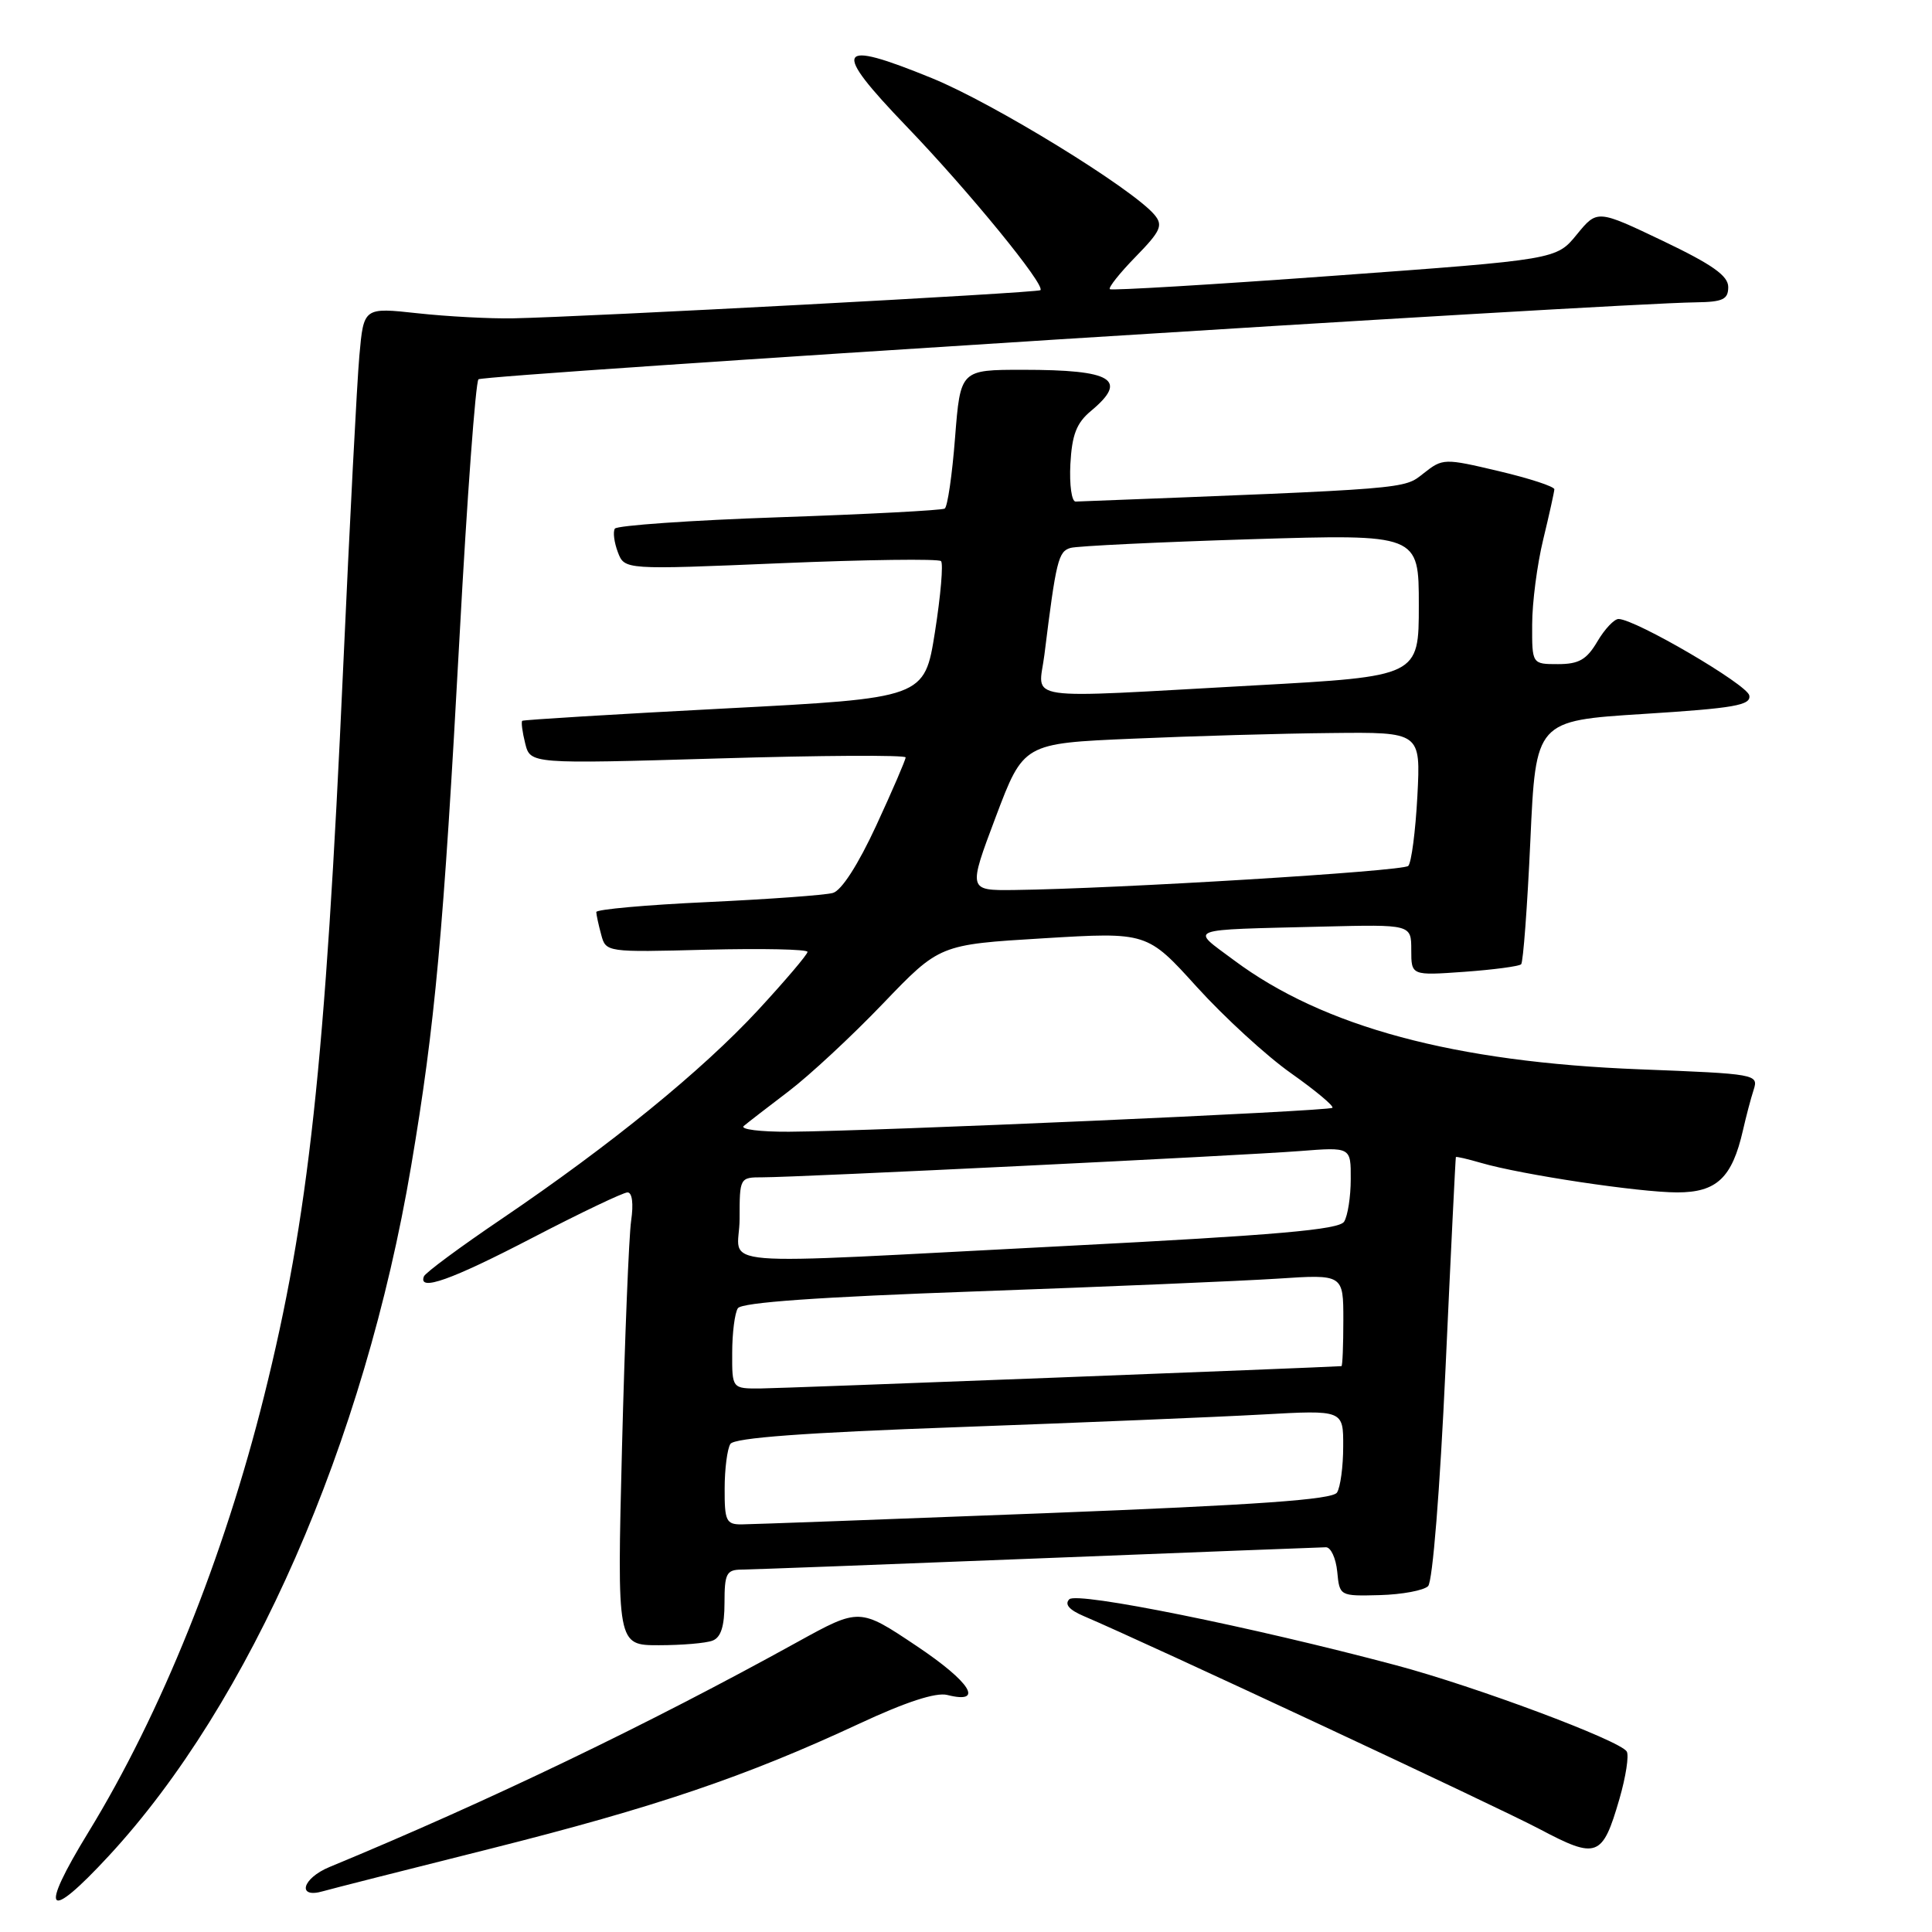 <?xml version="1.0" encoding="UTF-8" standalone="no"?>
<!DOCTYPE svg PUBLIC "-//W3C//DTD SVG 1.1//EN" "http://www.w3.org/Graphics/SVG/1.1/DTD/svg11.dtd" >
<svg xmlns="http://www.w3.org/2000/svg" xmlns:xlink="http://www.w3.org/1999/xlink" version="1.1" viewBox="0 0 256 256">
 <g >
 <path fill="currentColor"
d=" M 14.42 245.91 C 33.15 225.68 48.29 191.15 54.48 154.50 C 57.65 135.77 58.76 123.62 60.90 84.23 C 61.89 65.93 63.02 50.65 63.40 50.26 C 64.01 49.65 213.41 40.20 224.75 40.06 C 228.29 40.01 229.00 39.67 229.00 38.03 C 229.00 36.54 226.89 35.05 220.32 31.91 C 211.64 27.77 211.64 27.77 208.93 31.08 C 206.23 34.39 206.23 34.39 176.87 36.53 C 160.71 37.71 147.30 38.51 147.06 38.32 C 146.83 38.12 148.36 36.19 150.47 34.03 C 153.79 30.63 154.14 29.87 152.99 28.48 C 150.12 25.03 131.67 13.69 123.49 10.36 C 110.73 5.15 110.11 6.33 120.14 16.77 C 128.37 25.33 138.56 37.80 137.86 38.45 C 137.49 38.80 77.62 41.99 68.00 42.18 C 64.97 42.24 59.28 41.94 55.34 41.51 C 48.19 40.73 48.19 40.73 47.62 47.11 C 47.30 50.63 46.34 69.25 45.47 88.50 C 43.10 141.05 40.90 161.35 34.99 185.00 C 29.65 206.40 21.35 227.02 11.73 242.75 C 5.10 253.58 6.17 254.83 14.42 245.91 Z  M 65.00 244.96 C 86.82 239.47 98.78 235.42 113.87 228.39 C 120.04 225.51 124.02 224.22 125.51 224.59 C 130.47 225.84 128.63 222.90 121.45 218.10 C 113.89 213.04 113.89 213.04 105.69 217.56 C 85.91 228.49 64.81 238.64 43.68 247.38 C 40.01 248.89 39.29 251.63 42.83 250.59 C 43.75 250.32 53.72 247.79 65.00 244.96 Z  M 214.58 238.38 C 215.43 235.44 215.87 232.60 215.55 232.08 C 214.64 230.61 195.54 223.47 185.00 220.66 C 165.86 215.56 142.72 210.88 141.69 211.91 C 141.03 212.57 141.67 213.32 143.60 214.14 C 152.02 217.73 198.41 239.40 204.00 242.36 C 211.61 246.39 212.33 246.12 214.58 238.38 Z  M 94.42 217.39 C 95.53 216.97 96.00 215.48 96.00 212.39 C 96.00 208.51 96.26 208.00 98.25 207.98 C 99.49 207.97 117.15 207.31 137.50 206.50 C 157.85 205.70 175.03 205.03 175.69 205.02 C 176.34 205.01 177.01 206.46 177.19 208.25 C 177.50 211.49 177.51 211.50 182.84 211.36 C 185.78 211.28 188.66 210.74 189.23 210.17 C 189.83 209.57 190.80 197.42 191.54 181.32 C 192.24 166.02 192.86 153.42 192.91 153.32 C 192.96 153.22 194.46 153.57 196.25 154.09 C 201.59 155.65 217.16 157.99 222.23 158.00 C 227.47 158.00 229.51 156.08 230.95 149.77 C 231.36 147.97 231.99 145.56 232.37 144.40 C 233.03 142.34 232.71 142.29 217.27 141.69 C 192.72 140.74 175.35 136.07 163.50 127.23 C 157.69 122.90 156.78 123.24 175.25 122.78 C 187.00 122.49 187.00 122.49 187.00 125.88 C 187.00 129.27 187.00 129.27 194.04 128.77 C 197.91 128.49 201.29 128.04 201.56 127.77 C 201.83 127.50 202.38 120.13 202.78 111.39 C 203.50 95.50 203.50 95.50 217.79 94.60 C 229.84 93.84 232.04 93.45 231.79 92.15 C 231.51 90.70 216.73 82.06 214.47 82.02 C 213.90 82.01 212.63 83.35 211.66 85.00 C 210.24 87.41 209.21 88.00 206.44 88.00 C 203.00 88.00 203.00 88.00 203.02 82.75 C 203.02 79.86 203.68 74.80 204.48 71.50 C 205.28 68.20 205.94 65.20 205.96 64.84 C 205.98 64.47 202.67 63.39 198.61 62.43 C 191.34 60.71 191.17 60.72 188.62 62.73 C 185.95 64.83 187.01 64.74 142.53 66.46 C 142.00 66.48 141.69 64.25 141.83 61.50 C 142.04 57.61 142.64 56.05 144.55 54.46 C 149.56 50.29 147.43 49.00 135.55 49.00 C 127.26 49.00 127.26 49.00 126.55 57.99 C 126.17 62.93 125.55 67.16 125.18 67.39 C 124.80 67.62 114.93 68.14 103.22 68.54 C 91.52 68.94 81.73 69.63 81.47 70.05 C 81.20 70.48 81.38 71.88 81.87 73.17 C 82.76 75.50 82.76 75.50 103.43 74.63 C 114.80 74.15 124.36 74.03 124.69 74.35 C 125.01 74.68 124.65 78.89 123.89 83.72 C 122.50 92.50 122.50 92.50 96.00 93.88 C 81.42 94.64 69.37 95.38 69.20 95.51 C 69.04 95.65 69.21 96.99 69.59 98.50 C 70.27 101.23 70.27 101.23 95.14 100.50 C 108.81 100.09 120.00 100.03 120.00 100.36 C 120.00 100.69 118.25 104.75 116.11 109.38 C 113.72 114.55 111.51 118.00 110.36 118.32 C 109.34 118.61 101.86 119.15 93.75 119.53 C 85.64 119.90 79.01 120.50 79.01 120.85 C 79.02 121.21 79.31 122.56 79.66 123.84 C 80.28 126.18 80.34 126.19 93.64 125.84 C 100.99 125.66 107.00 125.78 107.00 126.13 C 107.00 126.47 104.05 129.94 100.46 133.83 C 92.98 141.90 80.99 151.66 66.50 161.49 C 61.00 165.21 56.35 168.65 56.17 169.13 C 55.38 171.18 59.77 169.62 70.58 164.00 C 76.93 160.70 82.59 158.00 83.15 158.00 C 83.77 158.00 83.96 159.50 83.63 161.75 C 83.33 163.81 82.79 177.31 82.42 191.75 C 81.76 218.00 81.76 218.00 87.30 218.00 C 90.35 218.00 93.55 217.73 94.42 217.39 Z  M 96.02 197.25 C 96.02 194.64 96.37 191.97 96.78 191.33 C 97.29 190.52 106.62 189.83 127.01 189.10 C 143.23 188.51 161.34 187.76 167.25 187.43 C 178.00 186.83 178.00 186.83 177.98 191.67 C 177.98 194.32 177.61 197.07 177.16 197.77 C 176.56 198.71 166.66 199.41 138.43 200.51 C 117.57 201.32 99.49 201.98 98.25 201.99 C 96.23 202.00 96.00 201.52 96.02 197.25 Z  M 97.02 179.25 C 97.02 176.64 97.36 173.98 97.77 173.35 C 98.27 172.58 108.41 171.86 129.50 171.11 C 146.55 170.50 164.44 169.74 169.25 169.43 C 178.00 168.85 178.00 168.85 178.00 174.92 C 178.00 178.27 177.89 181.01 177.75 181.02 C 175.23 181.20 103.41 183.97 100.75 183.98 C 97.00 184.00 97.00 184.00 97.02 179.25 Z  M 98.00 161.50 C 98.00 156.03 98.02 156.00 101.05 156.00 C 105.71 156.00 164.58 153.12 172.25 152.52 C 179.00 151.99 179.00 151.99 178.98 156.24 C 178.98 158.58 178.58 161.12 178.10 161.88 C 177.42 162.94 169.17 163.66 141.36 165.09 C 92.34 167.60 98.00 168.07 98.00 161.50 Z  M 98.55 149.20 C 99.07 148.76 101.75 146.69 104.50 144.60 C 107.25 142.51 112.88 137.28 117.00 132.98 C 124.50 125.16 124.50 125.16 138.25 124.33 C 152.00 123.50 152.00 123.50 158.59 130.78 C 162.22 134.78 167.83 139.93 171.07 142.21 C 174.31 144.50 176.78 146.56 176.55 146.79 C 176.09 147.24 115.91 149.89 104.55 149.96 C 100.73 149.98 98.03 149.64 98.55 149.20 Z  M 131.94 108.25 C 135.62 98.50 135.62 98.50 150.06 97.88 C 158.00 97.53 169.84 97.19 176.38 97.13 C 188.25 97.00 188.25 97.00 187.81 105.49 C 187.56 110.15 187.02 114.32 186.60 114.74 C 185.89 115.45 148.00 117.76 134.38 117.93 C 128.27 118.00 128.27 118.00 131.94 108.25 Z  M 138.39 86.75 C 139.94 74.26 140.23 73.06 141.86 72.60 C 142.76 72.35 153.51 71.83 165.75 71.45 C 188.00 70.77 188.00 70.77 188.00 80.19 C 188.00 89.62 188.00 89.62 166.25 90.82 C 134.64 92.56 137.62 93.00 138.39 86.75 Z "/>
</g>
</svg>